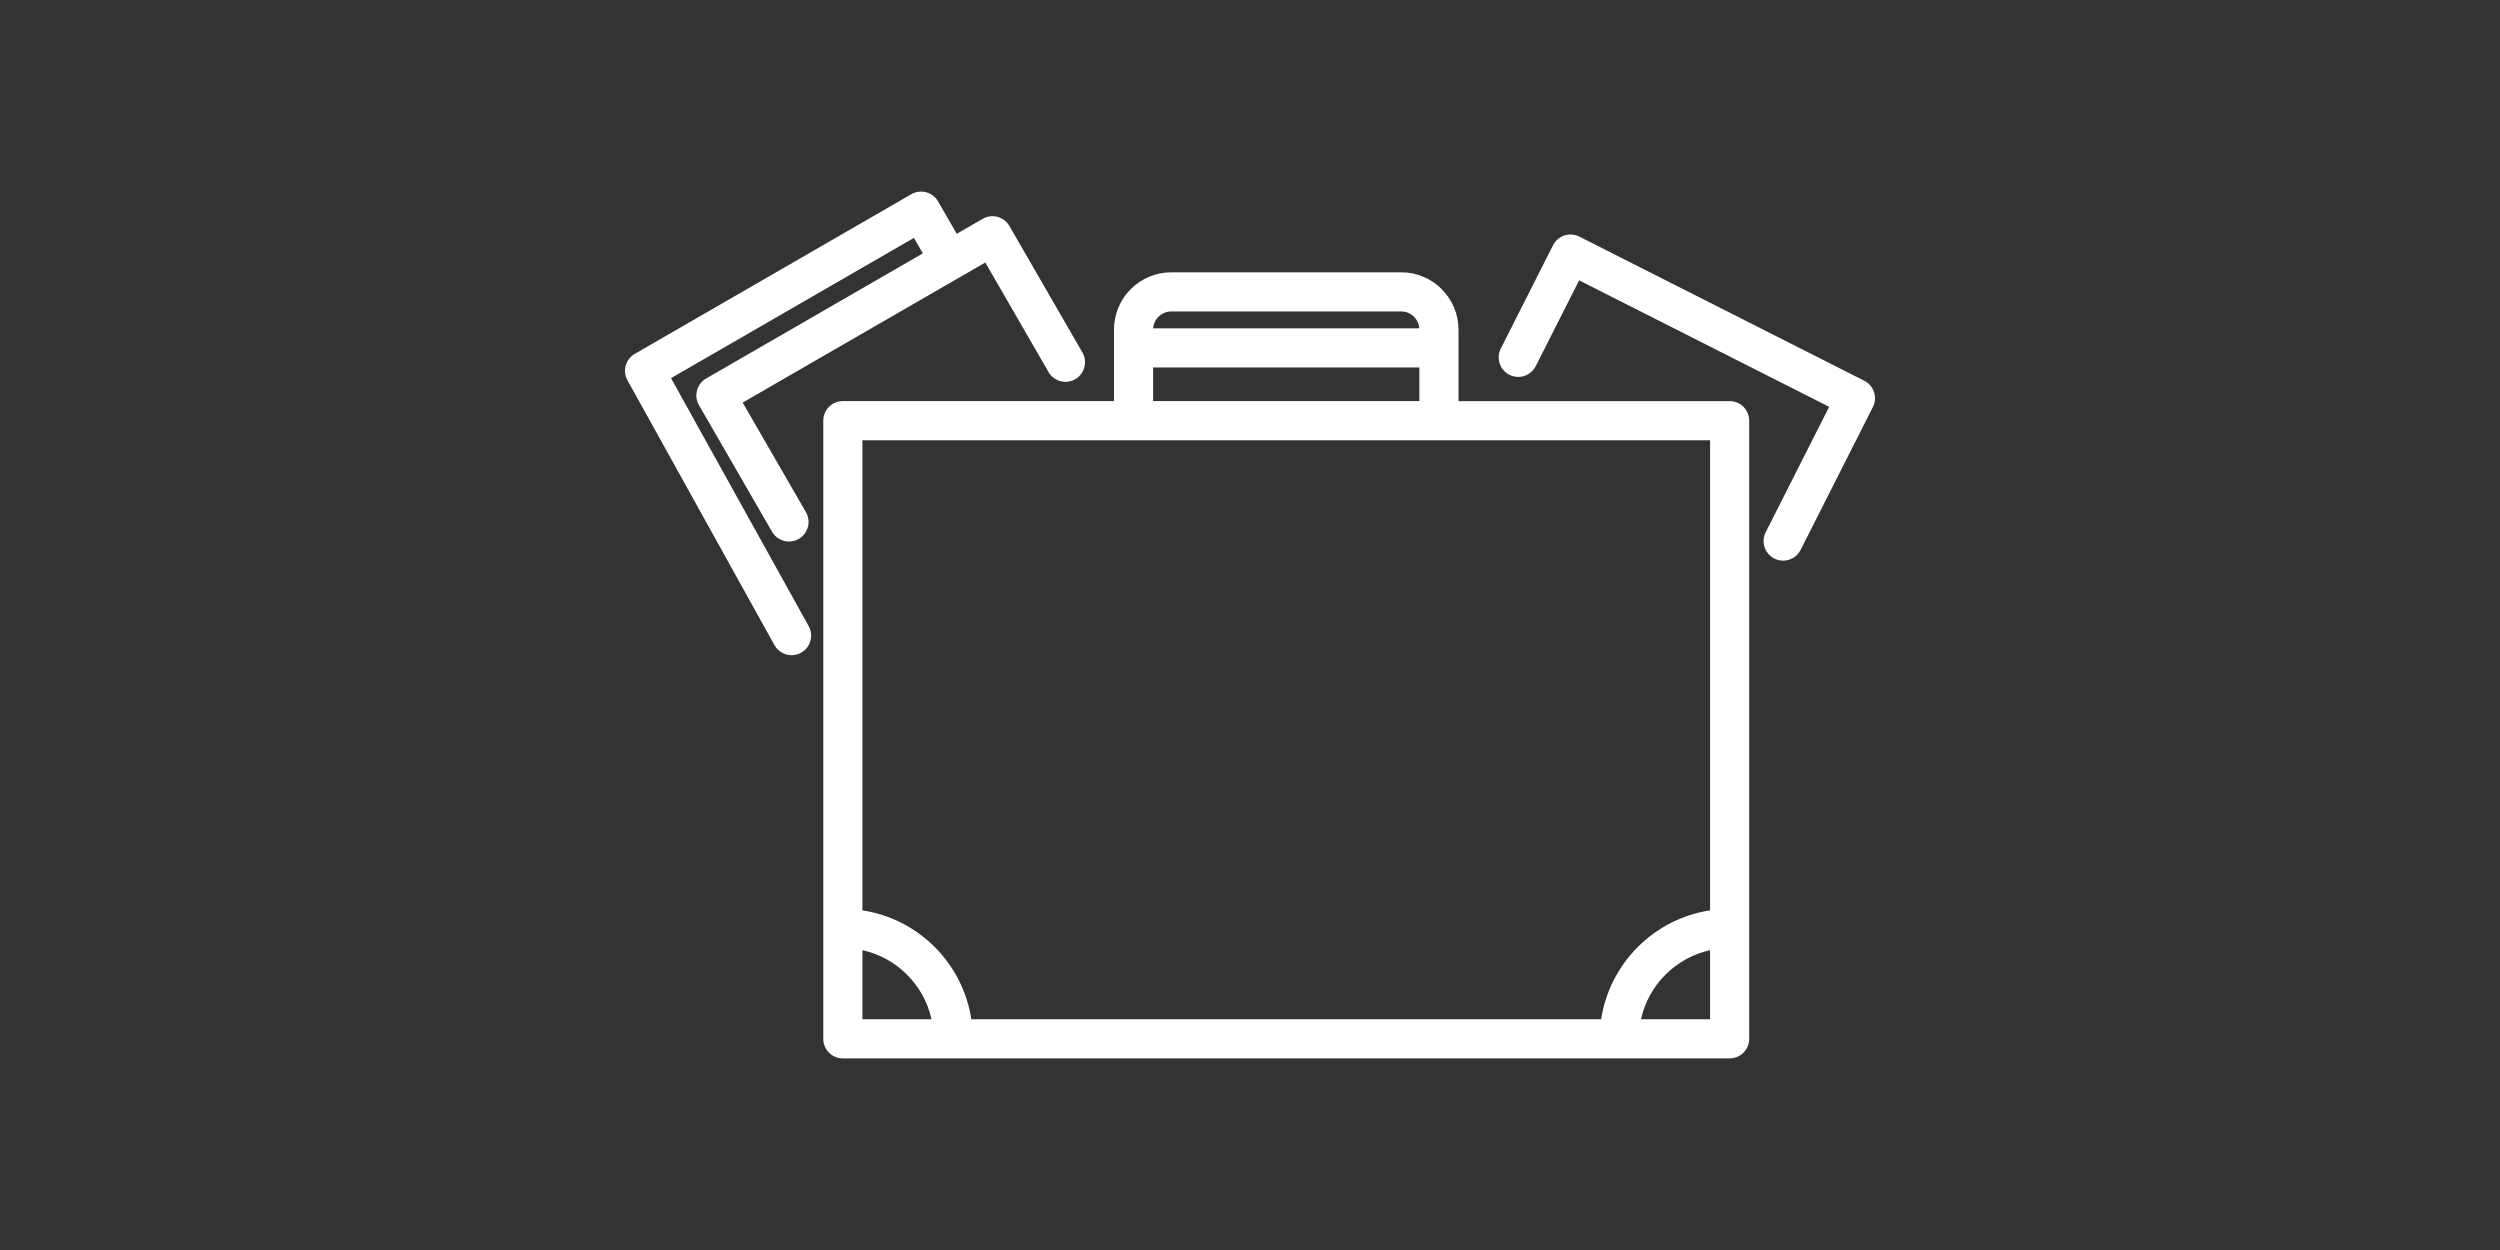 <?xml version="1.0" encoding="utf-8"?>
<!-- Generator: Adobe Illustrator 16.0.0, SVG Export Plug-In . SVG Version: 6.00 Build 0)  -->
<!DOCTYPE svg PUBLIC "-//W3C//DTD SVG 1.1//EN" "http://www.w3.org/Graphics/SVG/1.1/DTD/svg11.dtd">
<svg version="1.1" id="Capa_1" xmlns="http://www.w3.org/2000/svg" xmlns:xlink="http://www.w3.org/1999/xlink" x="0px" y="0px"
	 width="576px" height="288px" viewBox="0 0 576 288" enable-background="new 0 0 576 288" xml:space="preserve">
<rect x="0" y="0" width="576" height="288" fill="#333333" stroke="none"/>
<g>
	<path fill="#FFFFFF" d="M398.507,92.414h-62.469V75.949c0-7.284-5.926-13.21-13.21-13.21h-52.96c-7.284,0-13.21,5.926-13.21,13.21
		v16.464h-62.465c-2.49,0-4.508,2.018-4.508,4.508v142.426c0,2.49,2.018,4.508,4.508,4.508h204.314c2.49,0,4.508-2.018,4.508-4.508
		V96.921C403.015,94.432,400.997,92.414,398.507,92.414z M269.869,71.755h52.959c2.209,0,4.02,1.717,4.179,3.886H265.69
		C265.849,73.473,267.66,71.755,269.869,71.755z M265.675,84.657h61.347v7.756h-61.347V84.657z M393.998,101.43v108.316
		c-12.904,1.958-23.131,12.187-25.088,25.094H223.792c-1.958-12.908-12.185-23.137-25.091-25.094V101.43H393.998z M198.701,218.917
		c7.923,1.747,14.173,7.997,15.92,15.923h-15.92V218.917z M378.08,234.84c1.747-7.926,7.996-14.175,15.918-15.923v15.923H378.08z"/>
	<path fill="#FFFFFF" d="M431.775,90.338c-0.373-1.136-1.182-2.078-2.249-2.617l-65.649-33.207c-1.066-0.54-2.305-0.634-3.44-0.261
		c-1.136,0.373-2.077,1.182-2.617,2.249l-12.034,23.791c-1.124,2.222-0.233,4.934,1.988,6.058c2.221,1.124,4.934,0.234,6.057-1.988
		l10-19.769l57.604,29.137l-14.619,28.9c-1.124,2.222-0.234,4.934,1.988,6.058c0.652,0.33,1.347,0.486,2.031,0.486
		c1.646,0,3.232-0.904,4.026-2.474l16.654-32.923C432.055,92.711,432.147,91.474,431.775,90.338z"/>
	<path fill="#FFFFFF" d="M154.602,87.124l55.967-32.313l2.057,3.564l-49.928,28.827c-2.156,1.245-2.895,4.002-1.65,6.158
		l16.831,29.154c0.835,1.446,2.35,2.254,3.908,2.254c0.765,0,1.54-0.195,2.25-0.604c2.156-1.245,2.895-4.002,1.65-6.158
		l-14.577-25.25l55.903-32.275l14.567,25.234c1.244,2.156,4.001,2.895,6.158,1.65c2.156-1.245,2.895-4.002,1.65-6.158
		l-16.821-29.139c-0.598-1.036-1.583-1.791-2.737-2.101c-1.153-0.309-2.384-0.147-3.421,0.451l-5.974,3.45l-4.309-7.468
		c-0.598-1.036-1.583-1.791-2.737-2.102c-1.155-0.31-2.385-0.147-3.421,0.45l-63.711,36.784c-2.13,1.23-2.881,3.941-1.688,6.092
		l33.869,61.013c0.824,1.484,2.361,2.32,3.946,2.32c0.74,0,1.49-0.183,2.184-0.566c2.177-1.209,2.962-3.953,1.754-6.13
		L154.602,87.124z"/>
</g>
</svg>
